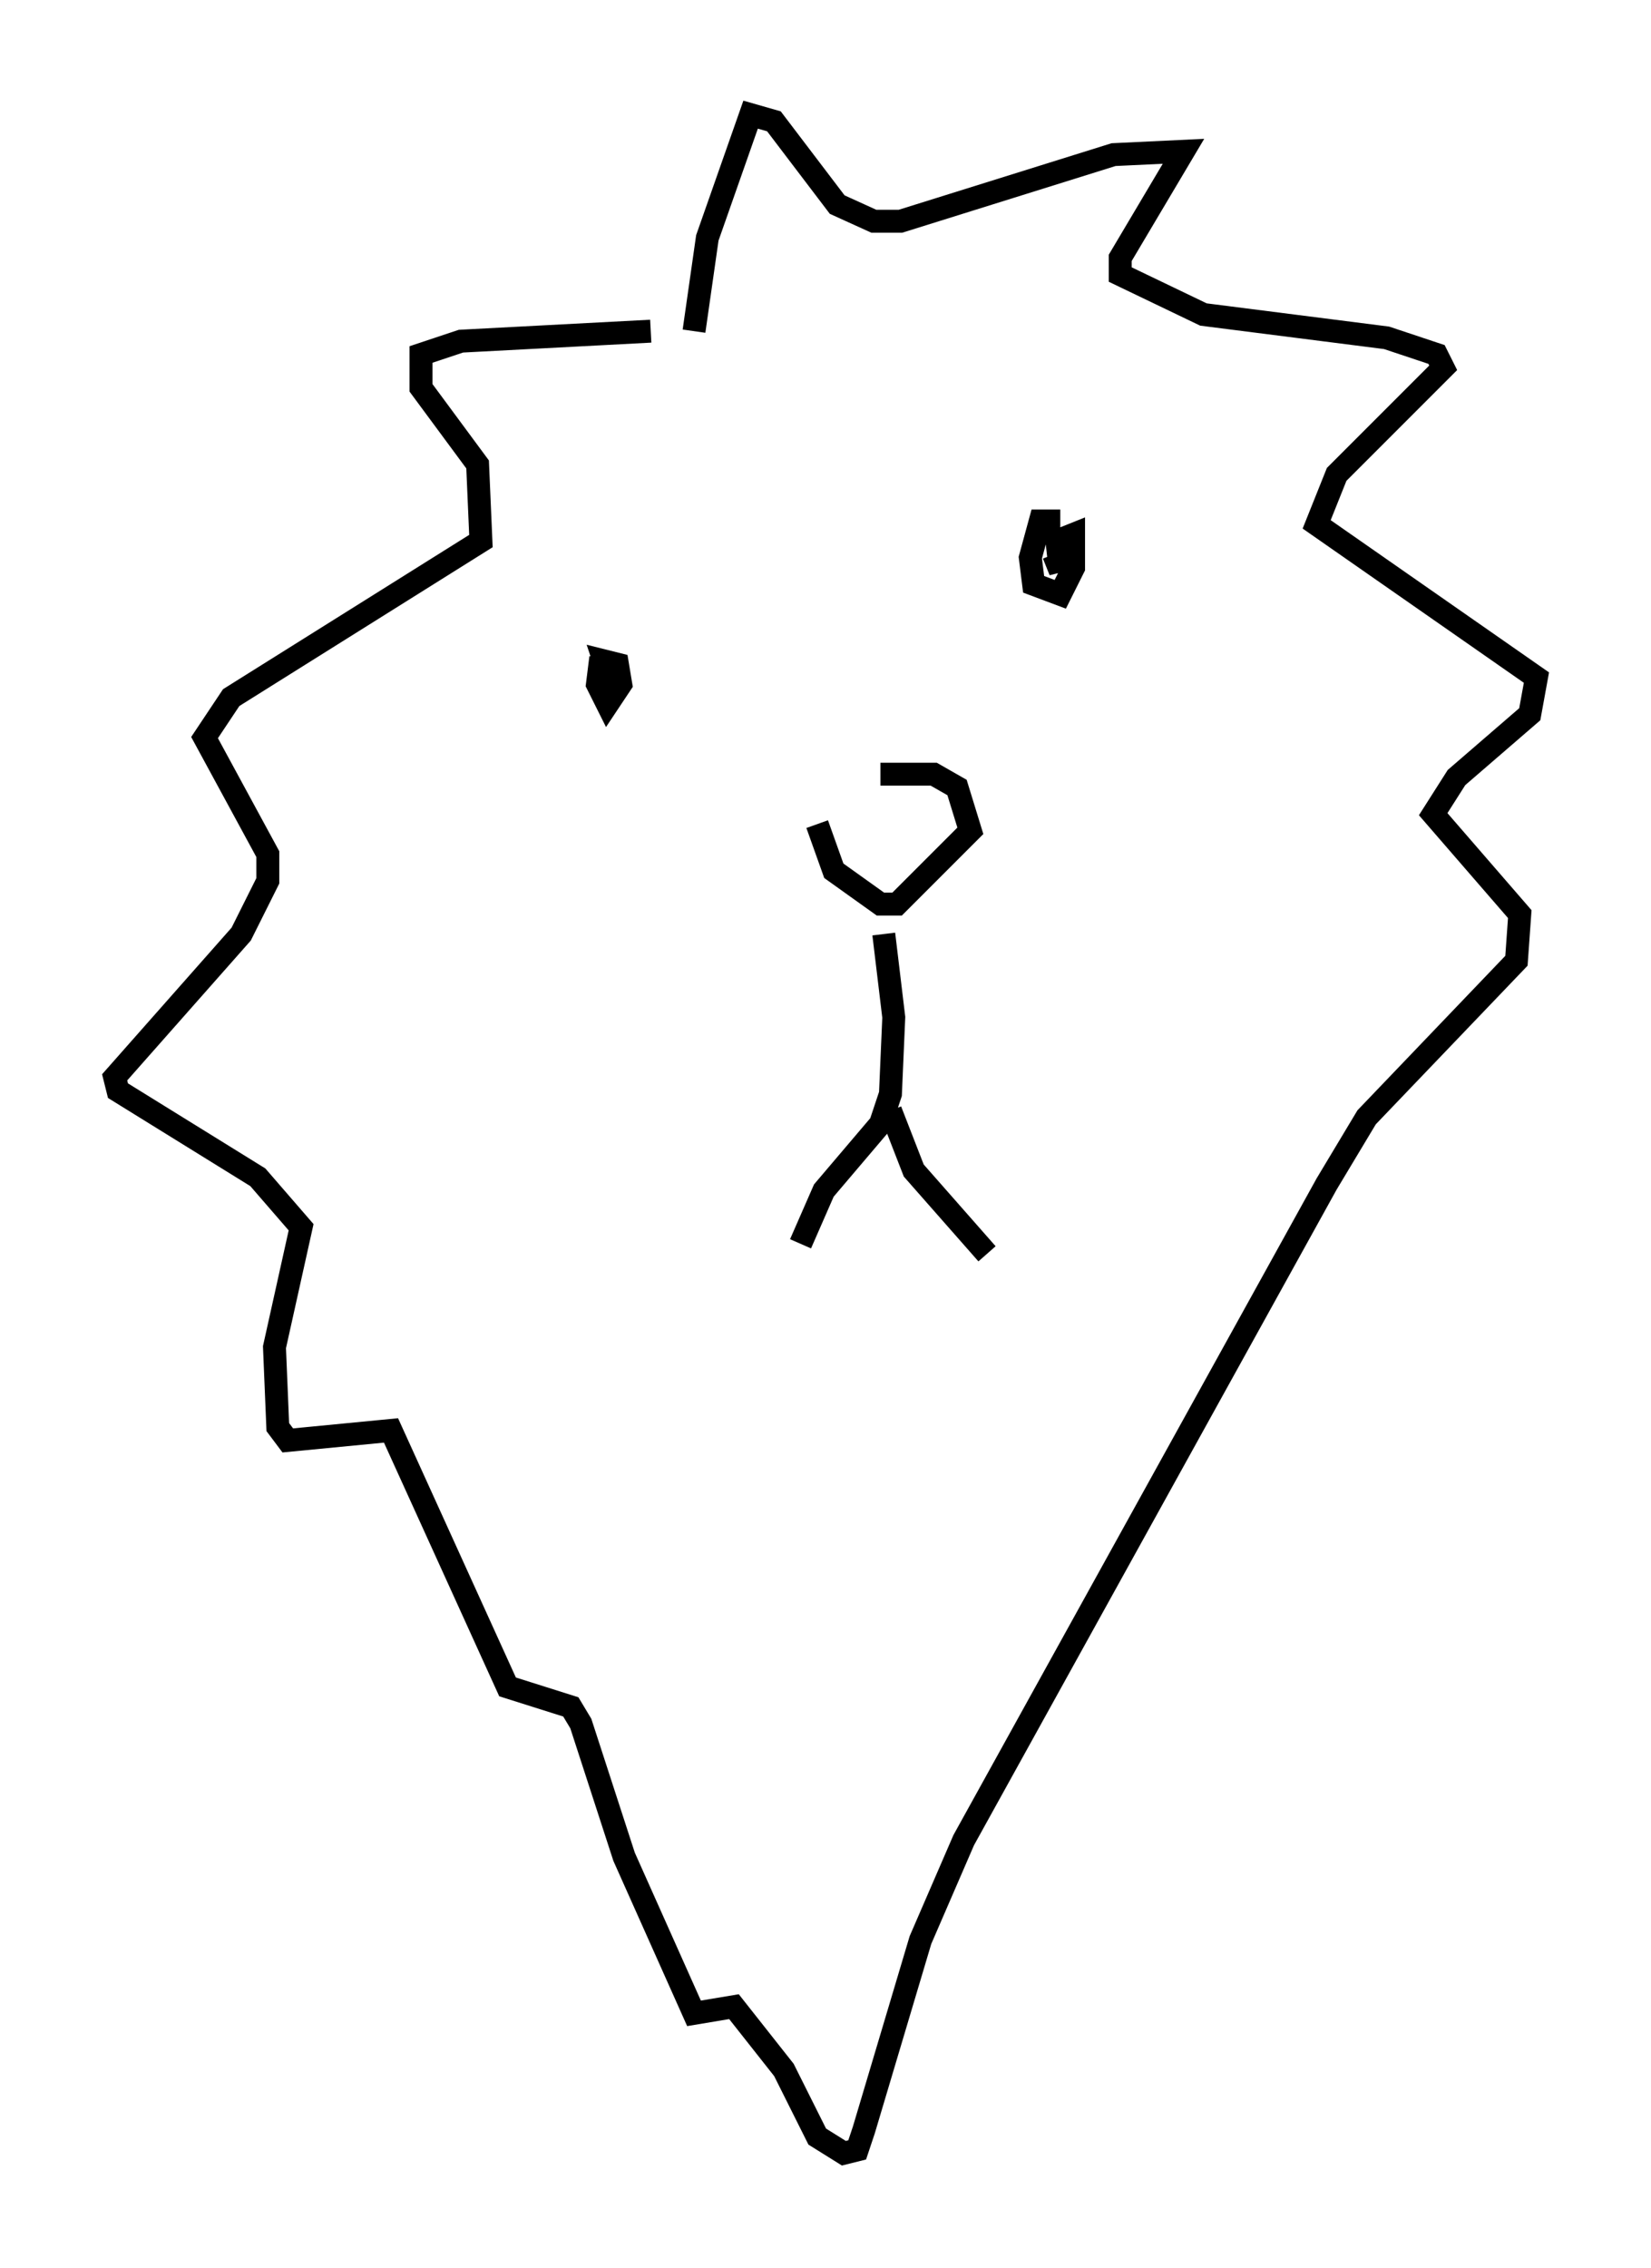 <?xml version="1.0" encoding="utf-8" ?>
<svg baseProfile="full" height="98.894" version="1.1" width="72.022" xmlns="http://www.w3.org/2000/svg" xmlns:ev="http://www.w3.org/2001/xml-events" xmlns:xlink="http://www.w3.org/1999/xlink"><defs /><rect fill="white" height="98.894" width="72.022" x="0" y="0" /><path d="M34.05, 35.067 m4.358, -1.307 l2.324, 0.0 1.017, 0.581 l0.581, 1.888 -3.196, 3.196 l-0.726, 0.0 -2.034, -1.453 l-0.726, -2.034 m2.905, 4.793 l0.436, 3.631 -0.145, 3.341 l-0.436, 1.307 -2.469, 2.905 l-1.017, 2.324 m3.922, -5.81 l1.017, 2.615 3.196, 3.631 m3.196, -31.955 l-0.872, 0.0 -0.436, 1.598 l0.145, 1.162 1.162, 0.436 l0.581, -1.162 0.0, -1.453 l-0.726, 0.291 0.145, 1.307 l-0.291, -0.726 m-19.754, 4.503 l-0.145, 1.162 0.436, 0.872 l0.581, -0.872 -0.145, -0.872 l-0.581, -0.145 0.145, 0.436 m3.777, -14.816 l0.581, -4.067 1.888, -5.374 l1.017, 0.291 2.76, 3.631 l1.598, 0.726 1.162, 0.0 l9.296, -2.905 3.05, -0.145 l-2.76, 4.648 0.0, 0.726 l3.631, 1.743 7.989, 1.017 l2.179, 0.726 0.291, 0.581 l-4.648, 4.648 -0.872, 2.179 l9.587, 6.682 -0.291, 1.598 l-3.196, 2.76 -1.017, 1.598 l3.777, 4.358 -0.145, 2.034 l-6.536, 6.827 -1.743, 2.905 l-15.832, 28.614 -1.888, 4.358 l-2.469, 8.279 -0.291, 0.872 l-0.581, 0.145 -1.162, -0.726 l-1.453, -2.905 -2.179, -2.76 l-1.743, 0.291 -3.05, -6.827 l-1.888, -5.81 -0.436, -0.726 l-2.76, -0.872 -5.084, -11.184 l-4.503, 0.436 -0.436, -0.581 l-0.145, -3.486 1.162, -5.229 l-1.888, -2.179 -6.101, -3.777 l-0.145, -0.581 5.52, -6.246 l1.162, -2.324 0.0, -1.162 l-2.76, -5.084 1.162, -1.743 l10.894, -6.827 -0.145, -3.341 l-2.469, -3.341 0.0, -1.453 l1.743, -0.581 8.279, -0.436 " fill="none" stroke="black" stroke-width="1" /></svg>